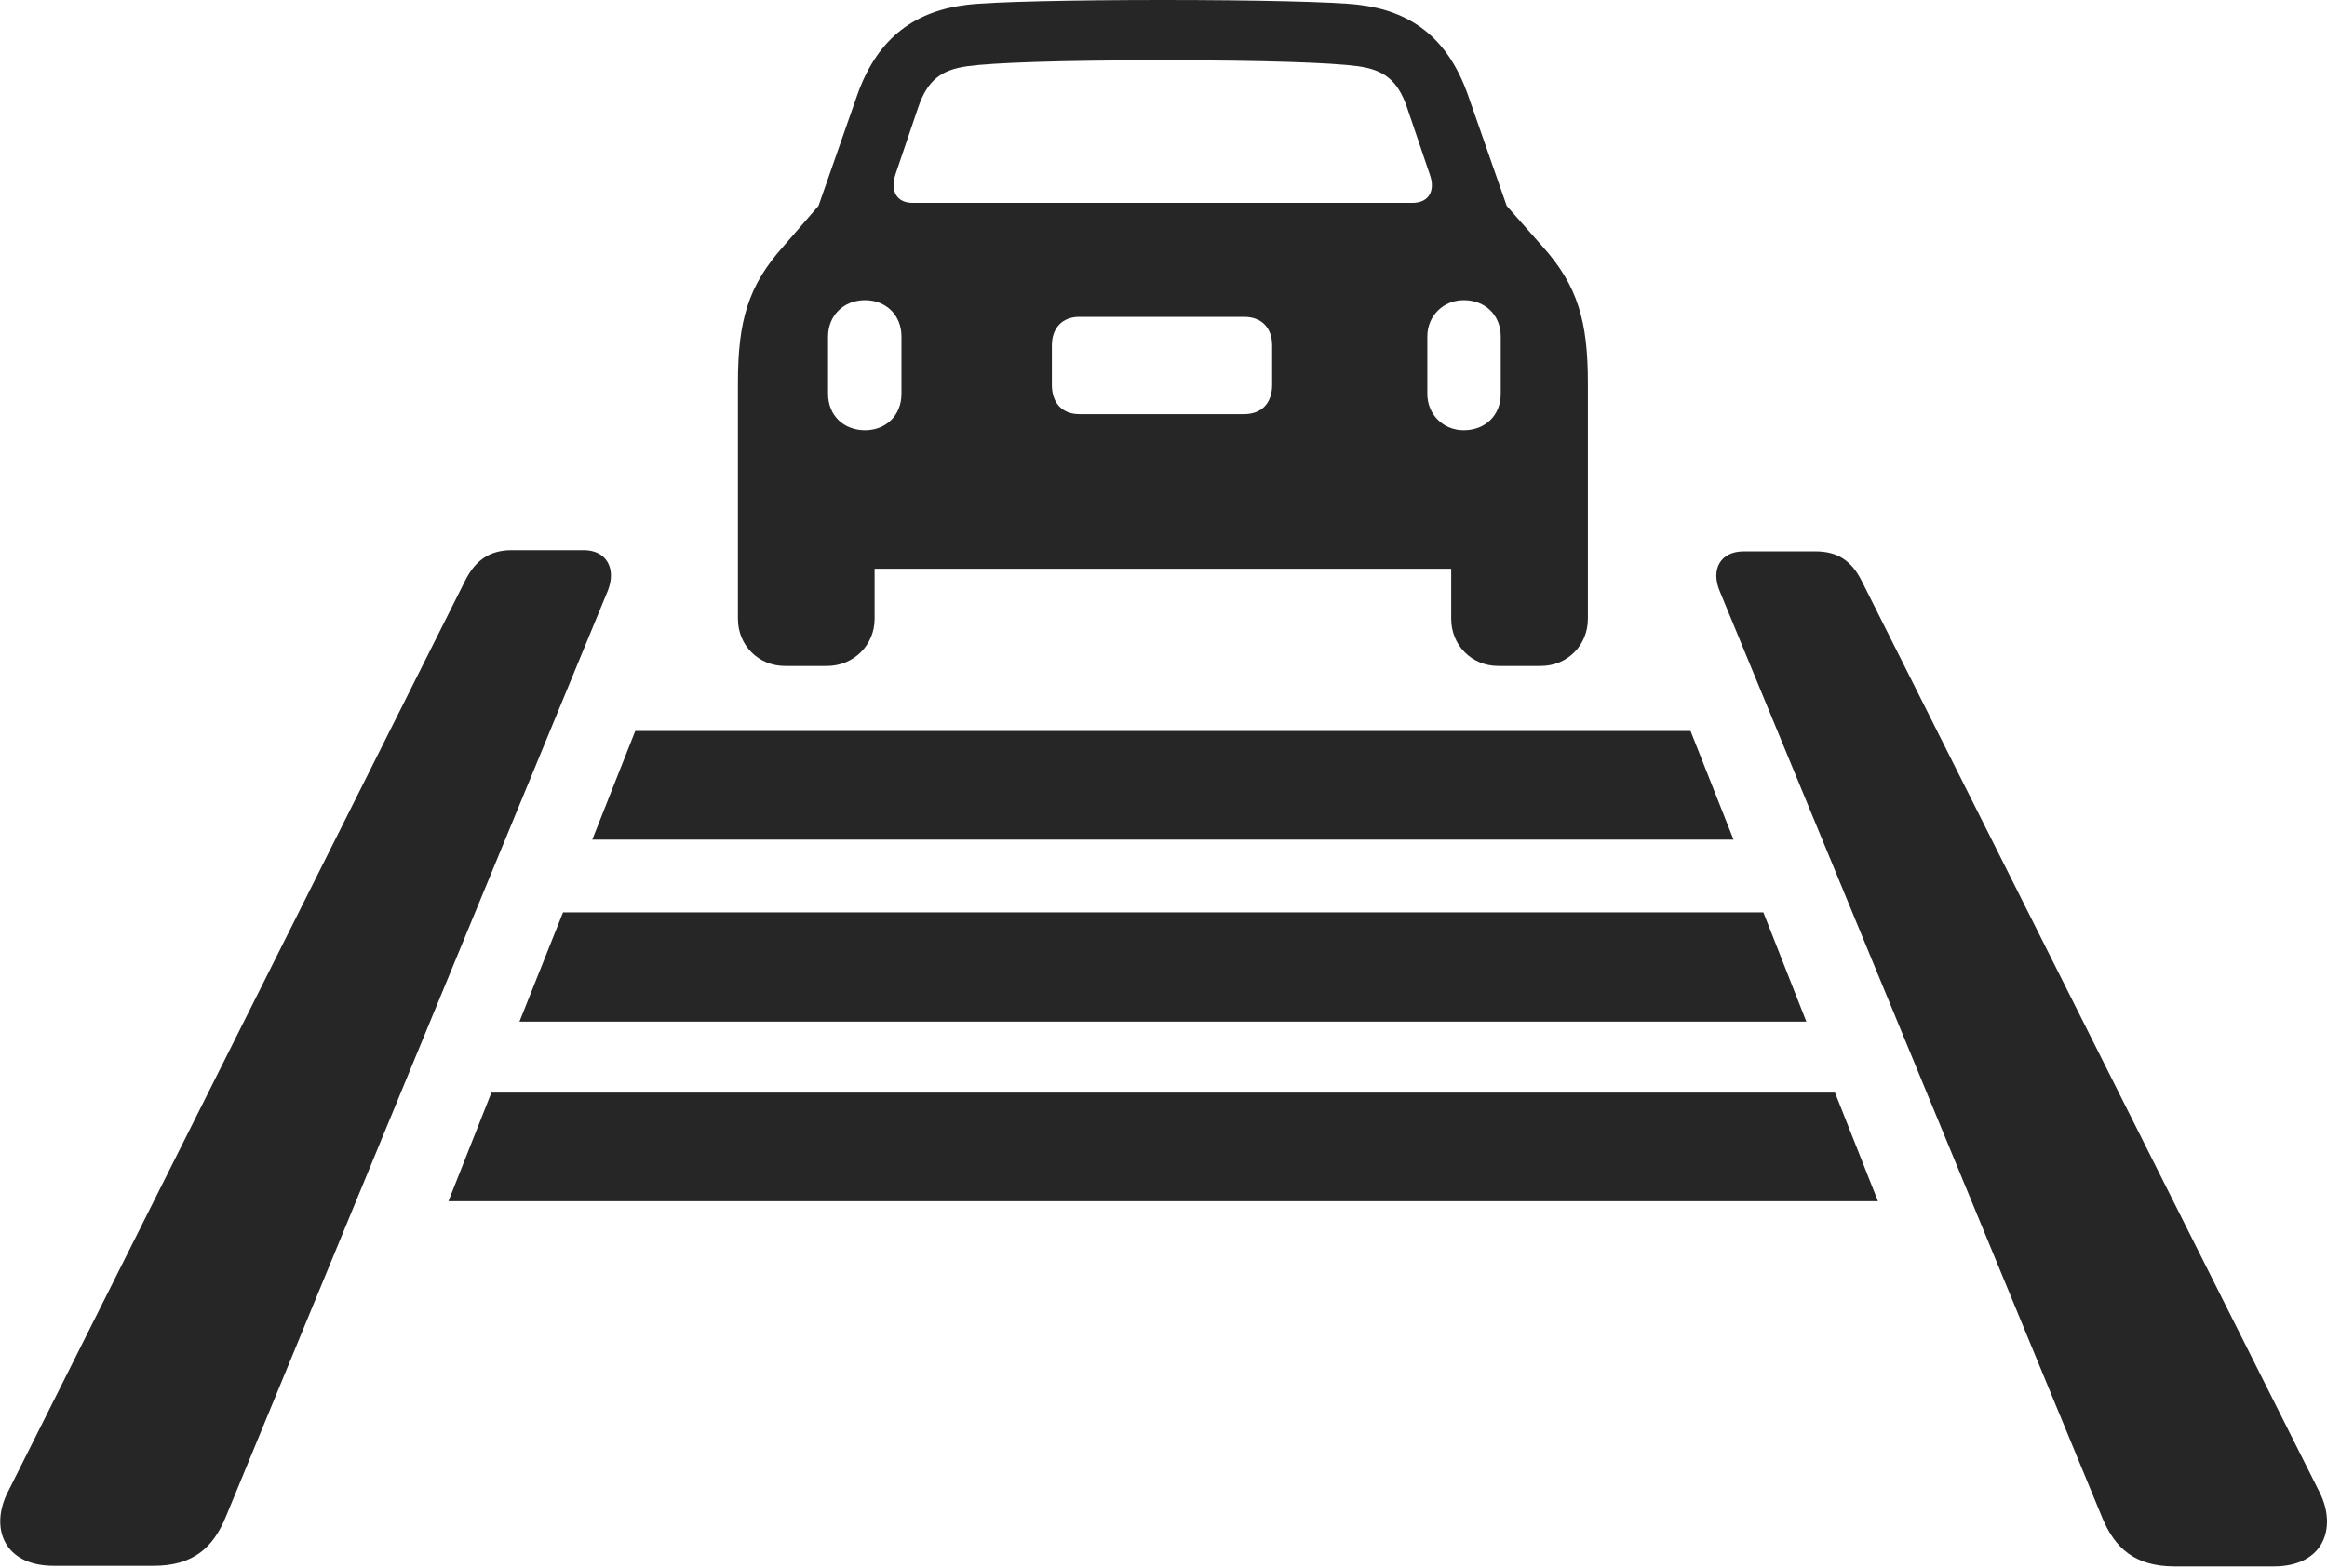 <?xml version="1.0" encoding="UTF-8"?>
<!--Generator: Apple Native CoreSVG 326-->
<!DOCTYPE svg
PUBLIC "-//W3C//DTD SVG 1.1//EN"
       "http://www.w3.org/Graphics/SVG/1.1/DTD/svg11.dtd">
<svg version="1.1" xmlns="http://www.w3.org/2000/svg" xmlns:xlink="http://www.w3.org/1999/xlink" viewBox="0 0 974.646 656.75">
 <g>
  <rect height="656.75" opacity="0" width="974.646" x="0" y="0"/>
  <path d="M22.573 656L64.323 656C81.073 656 89.323 648.25 94.573 635.5L254.573 247.5C258.323 238 253.823 230.5 244.573 230.5L214.323 230.5C205.073 230.5 199.073 234.75 194.823 243.25L3.323 625C-4.177 639.5 1.073 656 22.573 656ZM910.823 656.25L952.323 656.25C973.573 656.25 978.823 639.75 971.573 625.25L779.823 243.5C775.573 235 769.823 231 760.323 231L730.323 231C720.823 231 716.323 238.25 720.323 247.75L880.573 636C885.823 648.5 894.073 656.25 910.823 656.25Z" fill="black" fill-opacity="0.85"/>
  <path d="M187.823 503.25L786.573 503.25L768.573 457.75L205.823 457.75Z" fill="black" fill-opacity="0.85"/>
  <path d="M217.573 428L756.573 428L738.573 382.25L235.823 382.25Z" fill="black" fill-opacity="0.85"/>
  <path d="M248.073 351.75L726.073 351.75L708.073 306.25L266.073 306.25Z" fill="black" fill-opacity="0.85"/>
  <path d="M309.073 259.25C309.073 270.25 317.573 279 328.823 279L346.323 279C357.573 279 366.323 270.25 366.323 259.25L366.323 238.25L607.823 238.25L607.823 259.25C607.823 270.25 616.323 279 627.573 279L645.323 279C656.573 279 665.073 270.25 665.073 259.25L665.073 160.5C665.073 134.5 660.823 119.75 646.073 103.25L631.073 86.25L614.823 39.75C606.073 15 590.073 4.5 569.073 2C558.823 0.75 525.073 0 487.073 0C449.073 0 415.323 0.75 405.073 2C384.073 4.5 367.823 15 359.073 39.75L342.823 86.25L328.073 103.25C313.323 119.75 309.073 134.5 309.073 160.5ZM382.323 85C375.323 85 372.823 79.75 375.073 73L384.573 45C388.573 33.25 394.573 29.25 405.073 27.75C416.073 26.25 443.823 25.25 487.073 25.25C530.073 25.25 557.823 26.25 568.823 27.75C579.323 29.25 585.323 33.25 589.323 45L598.823 73C601.323 79.75 598.573 85 591.573 85ZM362.323 180.25C353.323 180.25 346.823 174 346.823 165L346.823 141C346.823 132.25 353.323 125.75 362.323 125.75C371.073 125.75 377.573 132 377.573 141L377.573 165C377.573 174 371.073 180.25 362.323 180.25ZM452.073 173.5C445.073 173.5 440.573 169 440.573 161.25L440.573 144.75C440.573 137.25 445.073 132.75 452.073 132.75L521.073 132.75C528.323 132.75 532.823 137.25 532.823 144.75L532.823 161.25C532.823 169 528.323 173.5 521.073 173.5ZM613.073 180.25C604.573 180.25 597.823 173.75 597.823 165L597.823 141C597.823 132.25 604.573 125.75 613.073 125.75C622.073 125.75 628.573 132 628.573 141L628.573 165C628.573 174 622.073 180.25 613.073 180.25Z" fill="black" fill-opacity="0.85"/>
 </g>
</svg>
